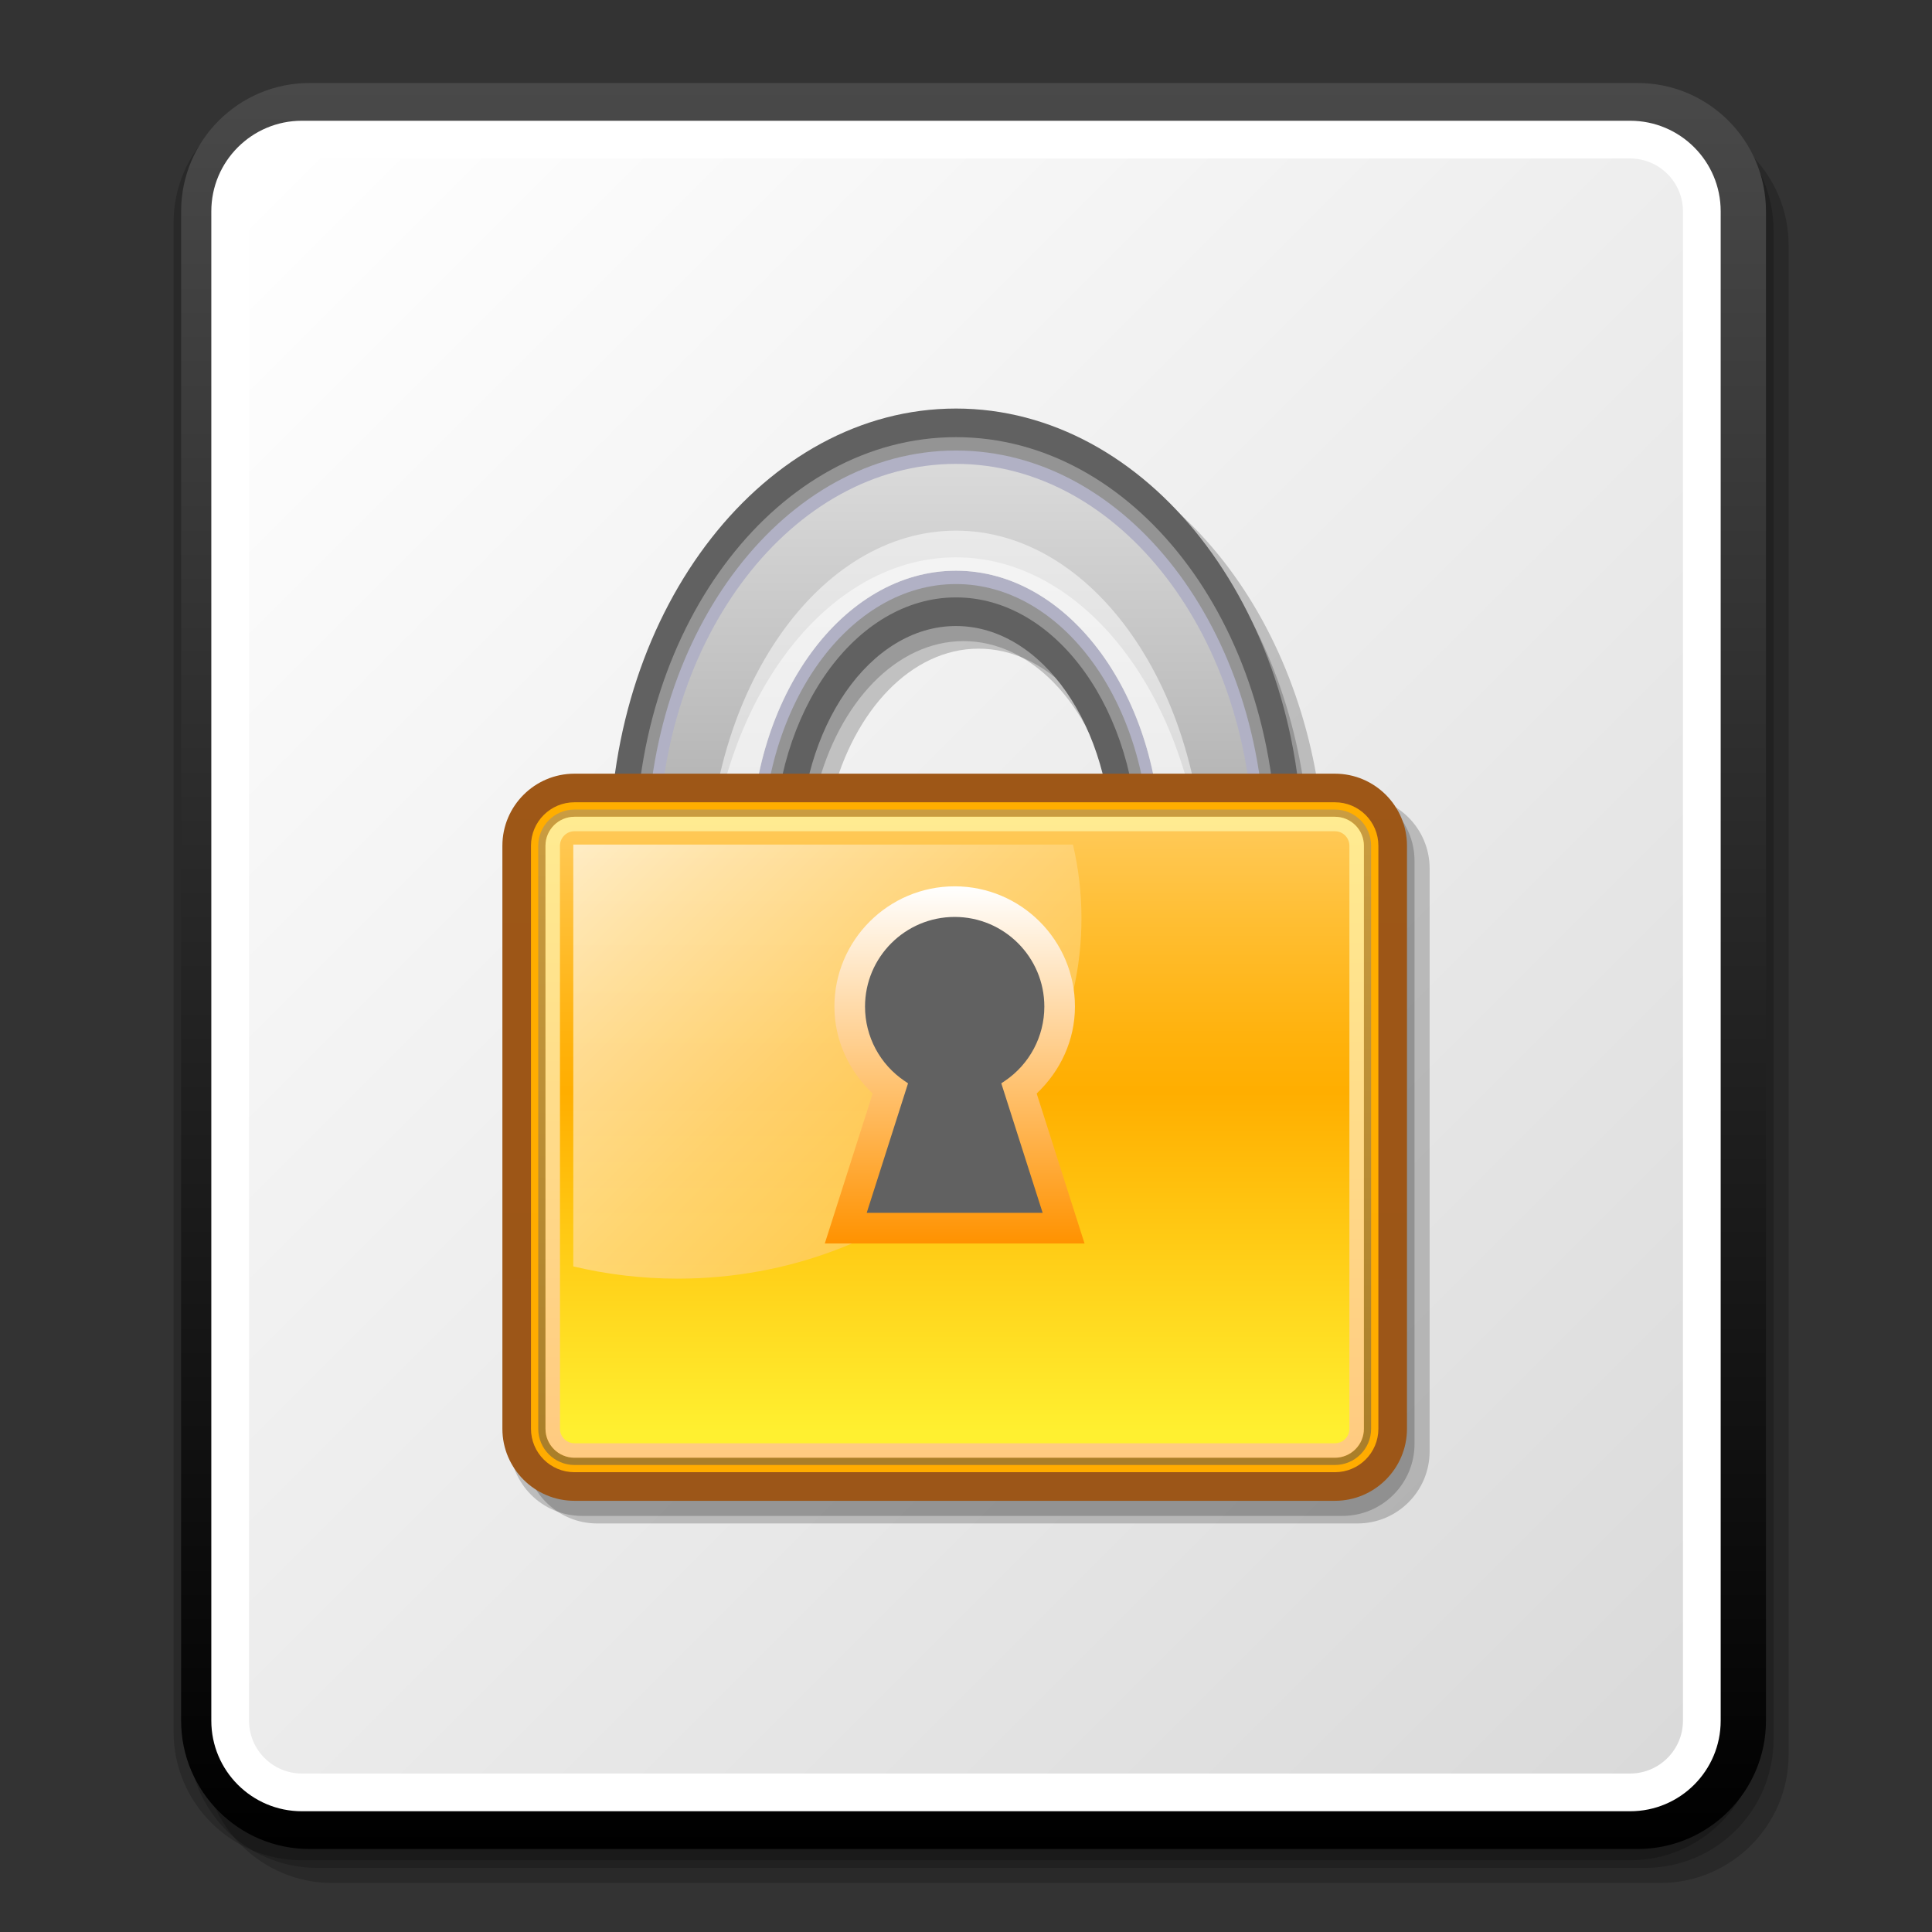 <?xml version="1.0" encoding="UTF-8" standalone="no"?>
<!DOCTYPE svg PUBLIC "-//W3C//DTD SVG 20010904//EN"
"http://www.w3.org/TR/2001/REC-SVG-20010904/DTD/svg10.dtd">
<!-- Created with Sodipodi ("http://www.sodipodi.com/") -->
<svg
   width="48pt"
   height="48pt"
   viewBox="0 0 256 256"
   style="overflow:visible;enable-background:new 0 0 256 256"
   xml:space="preserve"
   xmlns="http://www.w3.org/2000/svg"
   xmlns:xml="http://www.w3.org/XML/1998/namespace"
   xmlns:a="http://ns.adobe.com/AdobeSVGViewerExtensions/3.0/"
   xmlns:sodipodi="http://sodipodi.sourceforge.net/DTD/sodipodi-0.dtd"
   xmlns:xlink="http://www.w3.org/1999/xlink"
   id="svg742"
   sodipodi:version="0.32"
   sodipodi:docname="/home/david/Documenti/Progetti/add2cvs/gnome-mime-application-pgp.svgz"
   sodipodi:docbase="/home/david/Documenti/Progetti/add2cvs/">
  <rect x="0" y="0" width="256" height="256" fill="#333333" stroke="none"/>
  <defs
     id="defs856" />
  <sodipodi:namedview
     id="base" />
  <g
     id="Layer_1"
     style="stroke:#000000;">
    <g
       id="g744">
      <path
         style="opacity:0.2;stroke:none;"
         d="M44,15.5c-9.374,0-17,7.626-17,17v200c0,9.374,7.626,17,17,17h176c9.375,0,17-7.626,17-17v-200     c0-9.374-7.625-17-17-17H44z"
         id="path745" />
      <path
         style="opacity:0.2;stroke:none;"
         d="M42,13.5c-9.374,0-17,7.626-17,17v200c0,9.374,7.626,17,17,17h176c9.375,0,17-7.626,17-17v-200     c0-9.374-7.625-17-17-17H42z"
         id="path746" />
      <path
         style="opacity:0.2;stroke:none;"
         d="M40,12.5c-9.374,0-17,7.626-17,17v200c0,9.374,7.626,17,17,17h176c9.375,0,17-7.626,17-17v-200     c0-9.374-7.625-17-17-17H40z"
         id="path747" />
      <linearGradient
         id="XMLID_1_"
         gradientUnits="userSpaceOnUse"
         x1="129"
         y1="11"
         x2="129"
         y2="245">
        <stop
           offset="0"
           style="stop-color:#494949"
           id="stop749" />
        <stop
           offset="1"
           style="stop-color:#000000"
           id="stop750" />
        <a:midPointStop
           offset="0"
           style="stop-color:#494949"
           id="midPointStop751" />
        <a:midPointStop
           offset="0.5"
           style="stop-color:#494949"
           id="midPointStop752" />
        <a:midPointStop
           offset="1"
           style="stop-color:#000000"
           id="midPointStop753" />
      </linearGradient>
      <path
         style="fill:url(#XMLID_1_);stroke:none;"
         d="M41,11c-9.374,0-17,7.626-17,17v200c0,9.374,7.626,17,17,17h176c9.375,0,17-7.626,17-17V28     c0-9.374-7.625-17-17-17H41z"
         id="path754" />
      <path
         style="fill:#FFFFFF;stroke:none;"
         d="M28,228c0,6.627,5.373,12,12,12h176c6.627,0,12-5.373,12-12V28c0-6.627-5.373-12-12-12H40     c-6.627,0-12,5.373-12,12V228z"
         id="path755" />
      <linearGradient
         id="XMLID_2_"
         gradientUnits="userSpaceOnUse"
         x1="29.053"
         y1="29.053"
         x2="226.947"
         y2="226.947">
        <stop
           offset="0"
           style="stop-color:#FFFFFF"
           id="stop757" />
        <stop
           offset="1"
           style="stop-color:#DADADA"
           id="stop758" />
        <a:midPointStop
           offset="0"
           style="stop-color:#FFFFFF"
           id="midPointStop759" />
        <a:midPointStop
           offset="0.5"
           style="stop-color:#FFFFFF"
           id="midPointStop760" />
        <a:midPointStop
           offset="1"
           style="stop-color:#DADADA"
           id="midPointStop761" />
      </linearGradient>
      <path
         style="fill:url(#XMLID_2_);stroke:none;"
         d="M40,21c-3.86,0-7,3.14-7,7v200c0,3.859,3.14,7,7,7h176c3.859,0,7-3.141,7-7V28c0-3.86-3.141-7-7-7H40z"
         id="path762" />
      <path
         style="fill:none;stroke:none;"
         d="M256,256H0V0h256V256z"
         id="path763" />
    </g>
    <linearGradient
       id="XMLID_3_"
       gradientUnits="userSpaceOnUse"
       x1="126.501"
       y1="2223.101"
       x2="126.5"
       y2="-3194.659">
      <stop
         offset="0"
         style="stop-color:#616161"
         id="stop765" />
      <stop
         offset="1"
         style="stop-color:#828282"
         id="stop766" />
      <a:midPointStop
         offset="0"
         style="stop-color:#616161"
         id="midPointStop767" />
      <a:midPointStop
         offset="0.5"
         style="stop-color:#616161"
         id="midPointStop768" />
      <a:midPointStop
         offset="1"
         style="stop-color:#828282"
         id="midPointStop769" />
    </linearGradient>
    <path
       style="fill:url(#XMLID_3_);stroke:none;"
       d="M171.971,104.564h-3.293c-3.068-26.396-20.705-46.639-42.004-46.639    c-21.295,0-38.927,20.242-41.998,46.639h-3.644c-3.7,0-6.711,3.336-6.711,7.439v77.311c0,4.1,3.011,7.433,6.711,7.433h90.939    c3.699,0,6.709-3.333,6.709-7.433v-77.311C178.68,107.9,175.67,104.564,171.971,104.564 M126.673,79.159    c11.26,0,20.715,10.833,23.352,25.405h-46.699C105.966,89.992,115.417,79.159,126.673,79.159z"
       id="path770" />
    <g
       style="opacity:0.2;"
       id="g771">
      <path
         style="stroke:none;"
         d="M179.883,105.517h-5.027c-3.811-27.457-22.615-48.381-45.182-48.381     c-22.566,0-41.365,20.924-45.175,48.381H79.12c-5.266,0-9.551,4.284-9.551,9.55v77.251c0,5.264,4.285,9.547,9.551,9.547h100.763     c5.266,0,9.549-4.283,9.549-9.547v-77.251C189.432,109.801,185.148,105.517,179.883,105.517 M129.674,85.951     c8.908,0,16.52,8.159,19.428,19.565h-38.85C113.159,94.11,120.769,85.951,129.674,85.951z"
         id="path772" />
    </g>
    <g
       style="opacity:0.2;"
       id="g773">
      <path
         style="stroke:none;"
         d="M177.883,104.517h-5.027c-3.811-27.457-22.615-48.381-45.182-48.381     c-22.565,0-41.364,20.924-45.175,48.381H77.12c-5.266,0-9.551,4.284-9.551,9.55v77.251c0,5.264,4.285,9.547,9.551,9.547h100.763     c5.266,0,9.549-4.283,9.549-9.547v-77.251C187.432,108.801,183.148,104.517,177.883,104.517 M127.673,84.951     c8.909,0,16.52,8.159,19.428,19.565h-38.85C111.159,93.11,118.768,84.951,127.673,84.951z"
         id="path774" />
    </g>
    <path
       style="fill:#616161;stroke:none;"
       d="M80.78,112.781c0,32.337,20.587,58.647,45.894,58.647c25.309,0,45.901-26.311,45.901-58.647    c0-32.336-20.592-58.646-45.901-58.646C101.367,54.136,80.78,80.445,80.78,112.781 M105.989,112.781    c0-16.447,9.279-29.83,20.685-29.83c11.411,0,20.692,13.383,20.692,29.83c0,16.449-9.281,29.83-20.692,29.83    C115.268,142.611,105.989,129.23,105.989,112.781z"
       id="path775" />
    <path
       style="fill:#949494;stroke:none;"
       d="M126.673,57.926c-23.456,0-42.473,24.559-42.473,54.855c0,30.298,19.017,54.855,42.473,54.855    c23.461,0,42.483-24.558,42.483-54.855C169.156,82.484,150.135,57.926,126.673,57.926 M126.673,146.404    c-13.29,0-24.105-15.082-24.105-33.623c0-18.537,10.815-33.622,24.105-33.622c13.297,0,24.11,15.085,24.11,33.622    C150.783,131.322,139.971,146.404,126.673,146.404z"
       id="path776" />
    <path
       style="fill:#B1B1C5;stroke:none;"
       d="M85.728,112.781c0,29.271,18.372,53.086,40.945,53.086c22.581,0,40.95-23.814,40.95-53.086    s-18.369-53.084-40.95-53.084C104.1,59.697,85.728,83.51,85.728,112.781 M101.038,112.781c0-19.514,11.5-35.39,25.636-35.39    c14.139,0,25.643,15.876,25.643,35.39c0,19.516-11.504,35.394-25.643,35.394C112.538,148.175,101.038,132.297,101.038,112.781z"
       id="path777" />
    <linearGradient
       id="XMLID_4_"
       gradientUnits="userSpaceOnUse"
       x1="126.676"
       y1="164.101"
       x2="126.676"
       y2="61.467">
      <stop
         offset="0"
         style="stop-color:#828282"
         id="stop779" />
      <stop
         offset="1"
         style="stop-color:#DADADA"
         id="stop780" />
      <a:midPointStop
         offset="0"
         style="stop-color:#828282"
         id="midPointStop781" />
      <a:midPointStop
         offset="0.5"
         style="stop-color:#828282"
         id="midPointStop782" />
      <a:midPointStop
         offset="1"
         style="stop-color:#DADADA"
         id="midPointStop783" />
    </linearGradient>
    <path
       style="fill:url(#XMLID_4_);stroke:none;"
       d="M87.26,112.781c0,28.292,17.683,51.319,39.413,51.319c21.737,0,39.418-23.027,39.418-51.319    c0-28.293-17.682-51.314-39.418-51.314C104.943,61.467,87.26,84.488,87.26,112.781 M99.507,112.781    c0-20.49,12.187-37.161,27.166-37.161c14.985,0,27.172,16.671,27.172,37.161c0,20.487-12.188,37.161-27.172,37.161    C111.694,149.942,99.507,133.269,99.507,112.781z"
       id="path784" />
    <g
       style="opacity:0.5;"
       id="g785">
      <path
         style="fill:#FFFFFF;stroke:none;"
         d="M104.085,154.794c6.401,5.852,14.191,9.307,22.588,9.307c8.401,0,16.19-3.451,22.596-9.304     c6.344-8.552,10.313-20.653,10.313-34.05c0-25.858-14.762-46.896-32.909-46.896c-18.143,0-32.907,21.037-32.907,46.896     C93.766,134.144,97.737,146.239,104.085,154.794 M126.673,75.62c14.985,0,27.172,16.671,27.172,37.161     c0,0.602-0.045,1.182-0.064,1.77c0.02,0.59,0.064,1.172,0.064,1.771c0,14.811-6.383,27.59-15.576,33.555     c-3.395,3.045-7.354,4.825-11.596,4.825c-4.238,0-8.197-1.78-11.59-4.825c-9.193-5.965-15.576-18.744-15.576-33.555     c0-0.6,0.046-1.182,0.067-1.771c-0.021-0.588-0.067-1.168-0.067-1.77C99.507,92.291,111.694,75.62,126.673,75.62z"
         id="path786" />
    </g>
    <g
       style="opacity:0.5;"
       id="g787">
      <path
         style="fill:#FFFFFF;stroke:none;"
         d="M159.582,117.206c0-25.856-14.762-46.894-32.909-46.894c-18.143,0-32.907,21.037-32.907,46.894     c0,25.855,14.765,46.895,32.907,46.895C144.82,164.101,159.582,143.062,159.582,117.206 M126.673,151.166     c-4.238,0-8.197-1.785-11.59-4.824c-9.193-5.971-15.576-18.75-15.576-33.561c0-20.49,12.187-37.161,27.166-37.161     c14.985,0,27.172,16.671,27.172,37.161c0,14.811-6.383,27.59-15.576,33.561C134.875,149.381,130.916,151.166,126.673,151.166z"
         id="path788" />
    </g>
    <linearGradient
       id="XMLID_5_"
       gradientUnits="userSpaceOnUse"
       x1="126.501"
       y1="1541.29"
       x2="126.5"
       y2="-2053.55">
      <stop
         offset="0"
         style="stop-color:#616161"
         id="stop790" />
      <stop
         offset="1"
         style="stop-color:#828282"
         id="stop791" />
      <a:midPointStop
         offset="0"
         style="stop-color:#616161"
         id="midPointStop792" />
      <a:midPointStop
         offset="0.5"
         style="stop-color:#616161"
         id="midPointStop793" />
      <a:midPointStop
         offset="1"
         style="stop-color:#828282"
         id="midPointStop794" />
    </linearGradient>
    <path
       style="fill:url(#XMLID_5_);stroke:none;"
       d="M76.12,104.634c-4.1,0-7.434,3.333-7.434,7.433v77.251c0,4.1,3.334,7.43,7.434,7.43h100.763    c4.098,0,7.432-3.33,7.432-7.43v-77.251c0-4.1-3.334-7.433-7.432-7.433H76.12z"
       id="path795" />
    <linearGradient
       id="XMLID_6_"
       gradientUnits="userSpaceOnUse"
       x1="126.501"
       y1="1541.317"
       x2="126.5"
       y2="-2053.627">
      <stop
         offset="0"
         style="stop-color:#824F26"
         id="stop797" />
      <stop
         offset="1"
         style="stop-color:#C76200"
         id="stop798" />
      <a:midPointStop
         offset="0"
         style="stop-color:#824F26"
         id="midPointStop799" />
      <a:midPointStop
         offset="0.5"
         style="stop-color:#824F26"
         id="midPointStop800" />
      <a:midPointStop
         offset="1"
         style="stop-color:#C76200"
         id="midPointStop801" />
    </linearGradient>
    <path
       style="fill:url(#XMLID_6_);stroke:none;"
       d="M76.12,102.517c-5.266,0-9.551,4.284-9.551,9.55v77.251c0,5.264,4.285,9.547,9.551,9.547h100.763    c5.266,0,9.549-4.283,9.549-9.547v-77.251c0-5.266-4.283-9.55-9.549-9.55H76.12z"
       id="path802" />
    <linearGradient
       id="XMLID_7_"
       gradientUnits="userSpaceOnUse"
       x1="126.501"
       y1="1541.305"
       x2="126.5"
       y2="-2053.607">
      <stop
         offset="0"
         style="stop-color:#FF9200"
         id="stop804" />
      <stop
         offset="1"
         style="stop-color:#FFD700"
         id="stop805" />
      <a:midPointStop
         offset="0"
         style="stop-color:#FF9200"
         id="midPointStop806" />
      <a:midPointStop
         offset="0.5"
         style="stop-color:#FF9200"
         id="midPointStop807" />
      <a:midPointStop
         offset="1"
         style="stop-color:#FFD700"
         id="midPointStop808" />
    </linearGradient>
    <path
       style="fill:url(#XMLID_7_);stroke:none;"
       d="M182.643,189.317c0,3.183-2.576,5.758-5.76,5.758H76.12c-3.183,0-5.762-2.575-5.762-5.758v-77.251    c0-3.182,2.579-5.76,5.762-5.76h100.763c3.184,0,5.76,2.578,5.76,5.76V189.317z"
       id="path809" />
    <linearGradient
       id="XMLID_8_"
       gradientUnits="userSpaceOnUse"
       x1="126.501"
       y1="197.478"
       x2="126.501"
       y2="74.639">
      <stop
         offset="0"
         style="stop-color:#A87D28"
         id="stop811" />
      <stop
         offset="1"
         style="stop-color:#D6A84A"
         id="stop812" />
      <a:midPointStop
         offset="0"
         style="stop-color:#A87D28"
         id="midPointStop813" />
      <a:midPointStop
         offset="0.5"
         style="stop-color:#A87D28"
         id="midPointStop814" />
      <a:midPointStop
         offset="1"
         style="stop-color:#D6A84A"
         id="midPointStop815" />
    </linearGradient>
    <path
       style="fill:url(#XMLID_8_);stroke:none;"
       d="M76.12,107.268c-2.65,0-4.799,2.15-4.799,4.799v77.251c0,2.646,2.148,4.8,4.799,4.8h100.763    c2.648,0,4.797-2.154,4.797-4.8v-77.251c0-2.648-2.148-4.799-4.797-4.799H76.12z"
       id="path816" />
    <linearGradient
       id="XMLID_9_"
       gradientUnits="userSpaceOnUse"
       x1="126.501"
       y1="197.47"
       x2="126.501"
       y2="74.637">
      <stop
         offset="0"
         style="stop-color:#FF9200"
         id="stop818" />
      <stop
         offset="1"
         style="stop-color:#FFF030"
         id="stop819" />
      <a:midPointStop
         offset="0"
         style="stop-color:#FF9200"
         id="midPointStop820" />
      <a:midPointStop
         offset="0.5"
         style="stop-color:#FF9200"
         id="midPointStop821" />
      <a:midPointStop
         offset="1"
         style="stop-color:#FFF030"
         id="midPointStop822" />
    </linearGradient>
    <path
       style="fill:url(#XMLID_9_);stroke:none;"
       d="M76.12,108.226c-2.119,0-3.841,1.722-3.841,3.841v77.251c0,2.12,1.722,3.838,3.841,3.838h100.763    c2.119,0,3.84-1.718,3.84-3.838v-77.251c0-2.119-1.721-3.841-3.84-3.841H76.12z"
       id="path823" />
    <path
       style="opacity:0.5;fill:#FFFFFF;stroke:none;"
       d="M76.12,108.226c-2.119,0-3.841,1.722-3.841,3.841v77.251c0,2.12,1.722,3.838,3.841,3.838h100.763    c2.119,0,3.84-1.718,3.84-3.838v-77.251c0-2.119-1.721-3.841-3.84-3.841H76.12z"
       id="path824" />
    <linearGradient
       id="XMLID_10_"
       gradientUnits="userSpaceOnUse"
       x1="126.5"
       y1="109.664"
       x2="126.5"
       y2="189.803">
      <stop
         offset="0"
         style="stop-color:#FFC957"
         id="stop826" />
      <stop
         offset="0.171"
         style="stop-color:#FFBD2F"
         id="stop827" />
      <stop
         offset="0.344"
         style="stop-color:#FFB20D"
         id="stop828" />
      <stop
         offset="0.438"
         style="stop-color:#FFAE00"
         id="stop829" />
      <stop
         offset="1"
         style="stop-color:#FFF030"
         id="stop830" />
      <a:midPointStop
         offset="0"
         style="stop-color:#FFC957"
         id="midPointStop831" />
      <a:midPointStop
         offset="0.43"
         style="stop-color:#FFC957"
         id="midPointStop832" />
      <a:midPointStop
         offset="0.438"
         style="stop-color:#FFAE00"
         id="midPointStop833" />
      <a:midPointStop
         offset="0.5"
         style="stop-color:#FFAE00"
         id="midPointStop834" />
      <a:midPointStop
         offset="1"
         style="stop-color:#FFF030"
         id="midPointStop835" />
    </linearGradient>
    <path
       style="fill:url(#XMLID_10_);stroke:none;"
       d="M76.12,110.143c-1.059,0-1.922,0.863-1.922,1.924v77.251c0,1.063,0.863,1.921,1.922,1.921h100.763    c1.059,0,1.92-0.858,1.92-1.921v-77.251c0-1.061-0.861-1.924-1.92-1.924H76.12z"
       id="path836" />
    <linearGradient
       id="XMLID_11_"
       gradientUnits="userSpaceOnUse"
       x1="69.798"
       y1="100.589"
       x2="129.043"
       y2="159.833">
      <stop
         offset="0"
         style="stop-color:#FFFFFF"
         id="stop838" />
      <stop
         offset="0.326"
         style="stop-color:#FFEABE"
         id="stop839" />
      <stop
         offset="0.641"
         style="stop-color:#FFD886"
         id="stop840" />
      <stop
         offset="0.874"
         style="stop-color:#FFCD64"
         id="stop841" />
      <stop
         offset="1"
         style="stop-color:#FFC957"
         id="stop842" />
      <a:midPointStop
         offset="0"
         style="stop-color:#FFFFFF"
         id="midPointStop843" />
      <a:midPointStop
         offset="0.43"
         style="stop-color:#FFFFFF"
         id="midPointStop844" />
      <a:midPointStop
         offset="1"
         style="stop-color:#FFC957"
         id="midPointStop845" />
    </linearGradient>
    <path
       style="opacity:0.8;fill:url(#XMLID_11_);stroke:none;"
       d="M75.963,167.806c4.418,1.051,9.059,1.62,13.846,1.62c29.542,0,53.492-21.372,53.492-47.738    c0-3.354-0.393-6.62-1.127-9.775c-27.8,0-64.281,0-66.21,0C75.963,113.991,75.963,146.537,75.963,167.806z"
       id="path846" />
    <linearGradient
       id="XMLID_12_"
       gradientUnits="userSpaceOnUse"
       x1="126.501"
       y1="164.765"
       x2="126.501"
       y2="117.444">
      <stop
         offset="0"
         style="stop-color:#FF9200"
         id="stop848" />
      <stop
         offset="1"
         style="stop-color:#FFFFFF"
         id="stop849" />
      <a:midPointStop
         offset="0"
         style="stop-color:#FF9200"
         id="midPointStop850" />
      <a:midPointStop
         offset="0.5"
         style="stop-color:#FF9200"
         id="midPointStop851" />
      <a:midPointStop
         offset="1"
         style="stop-color:#FFFFFF"
         id="midPointStop852" />
    </linearGradient>
    <path
       style="fill:url(#XMLID_12_);stroke:none;"
       d="M110.563,133.379c0,4.43,1.906,8.529,5.071,11.516c-1.03,3.226-6.343,19.87-6.343,19.87h34.417    c0,0-5.314-16.645-6.344-19.87c3.164-2.986,5.072-7.086,5.072-11.516c0-8.787-7.15-15.936-15.938-15.936    C117.712,117.443,110.563,124.592,110.563,133.379z"
       id="path853" />
    <path
       style="fill:#616161;stroke:none;"
       d="M114.62,133.379c0,3.963,1.965,7.652,5.26,9.869l0.441,0.299c0,0-4.947,15.501-5.477,17.162    c1.725,0,21.585,0,23.312,0c-0.529-1.661-5.479-17.162-5.479-17.162l0.443-0.299c3.293-2.217,5.26-5.906,5.26-9.869    c0-6.553-5.33-11.881-11.881-11.881C119.948,121.498,114.62,126.826,114.62,133.379z"
       id="path854" />
  </g>
</svg>
